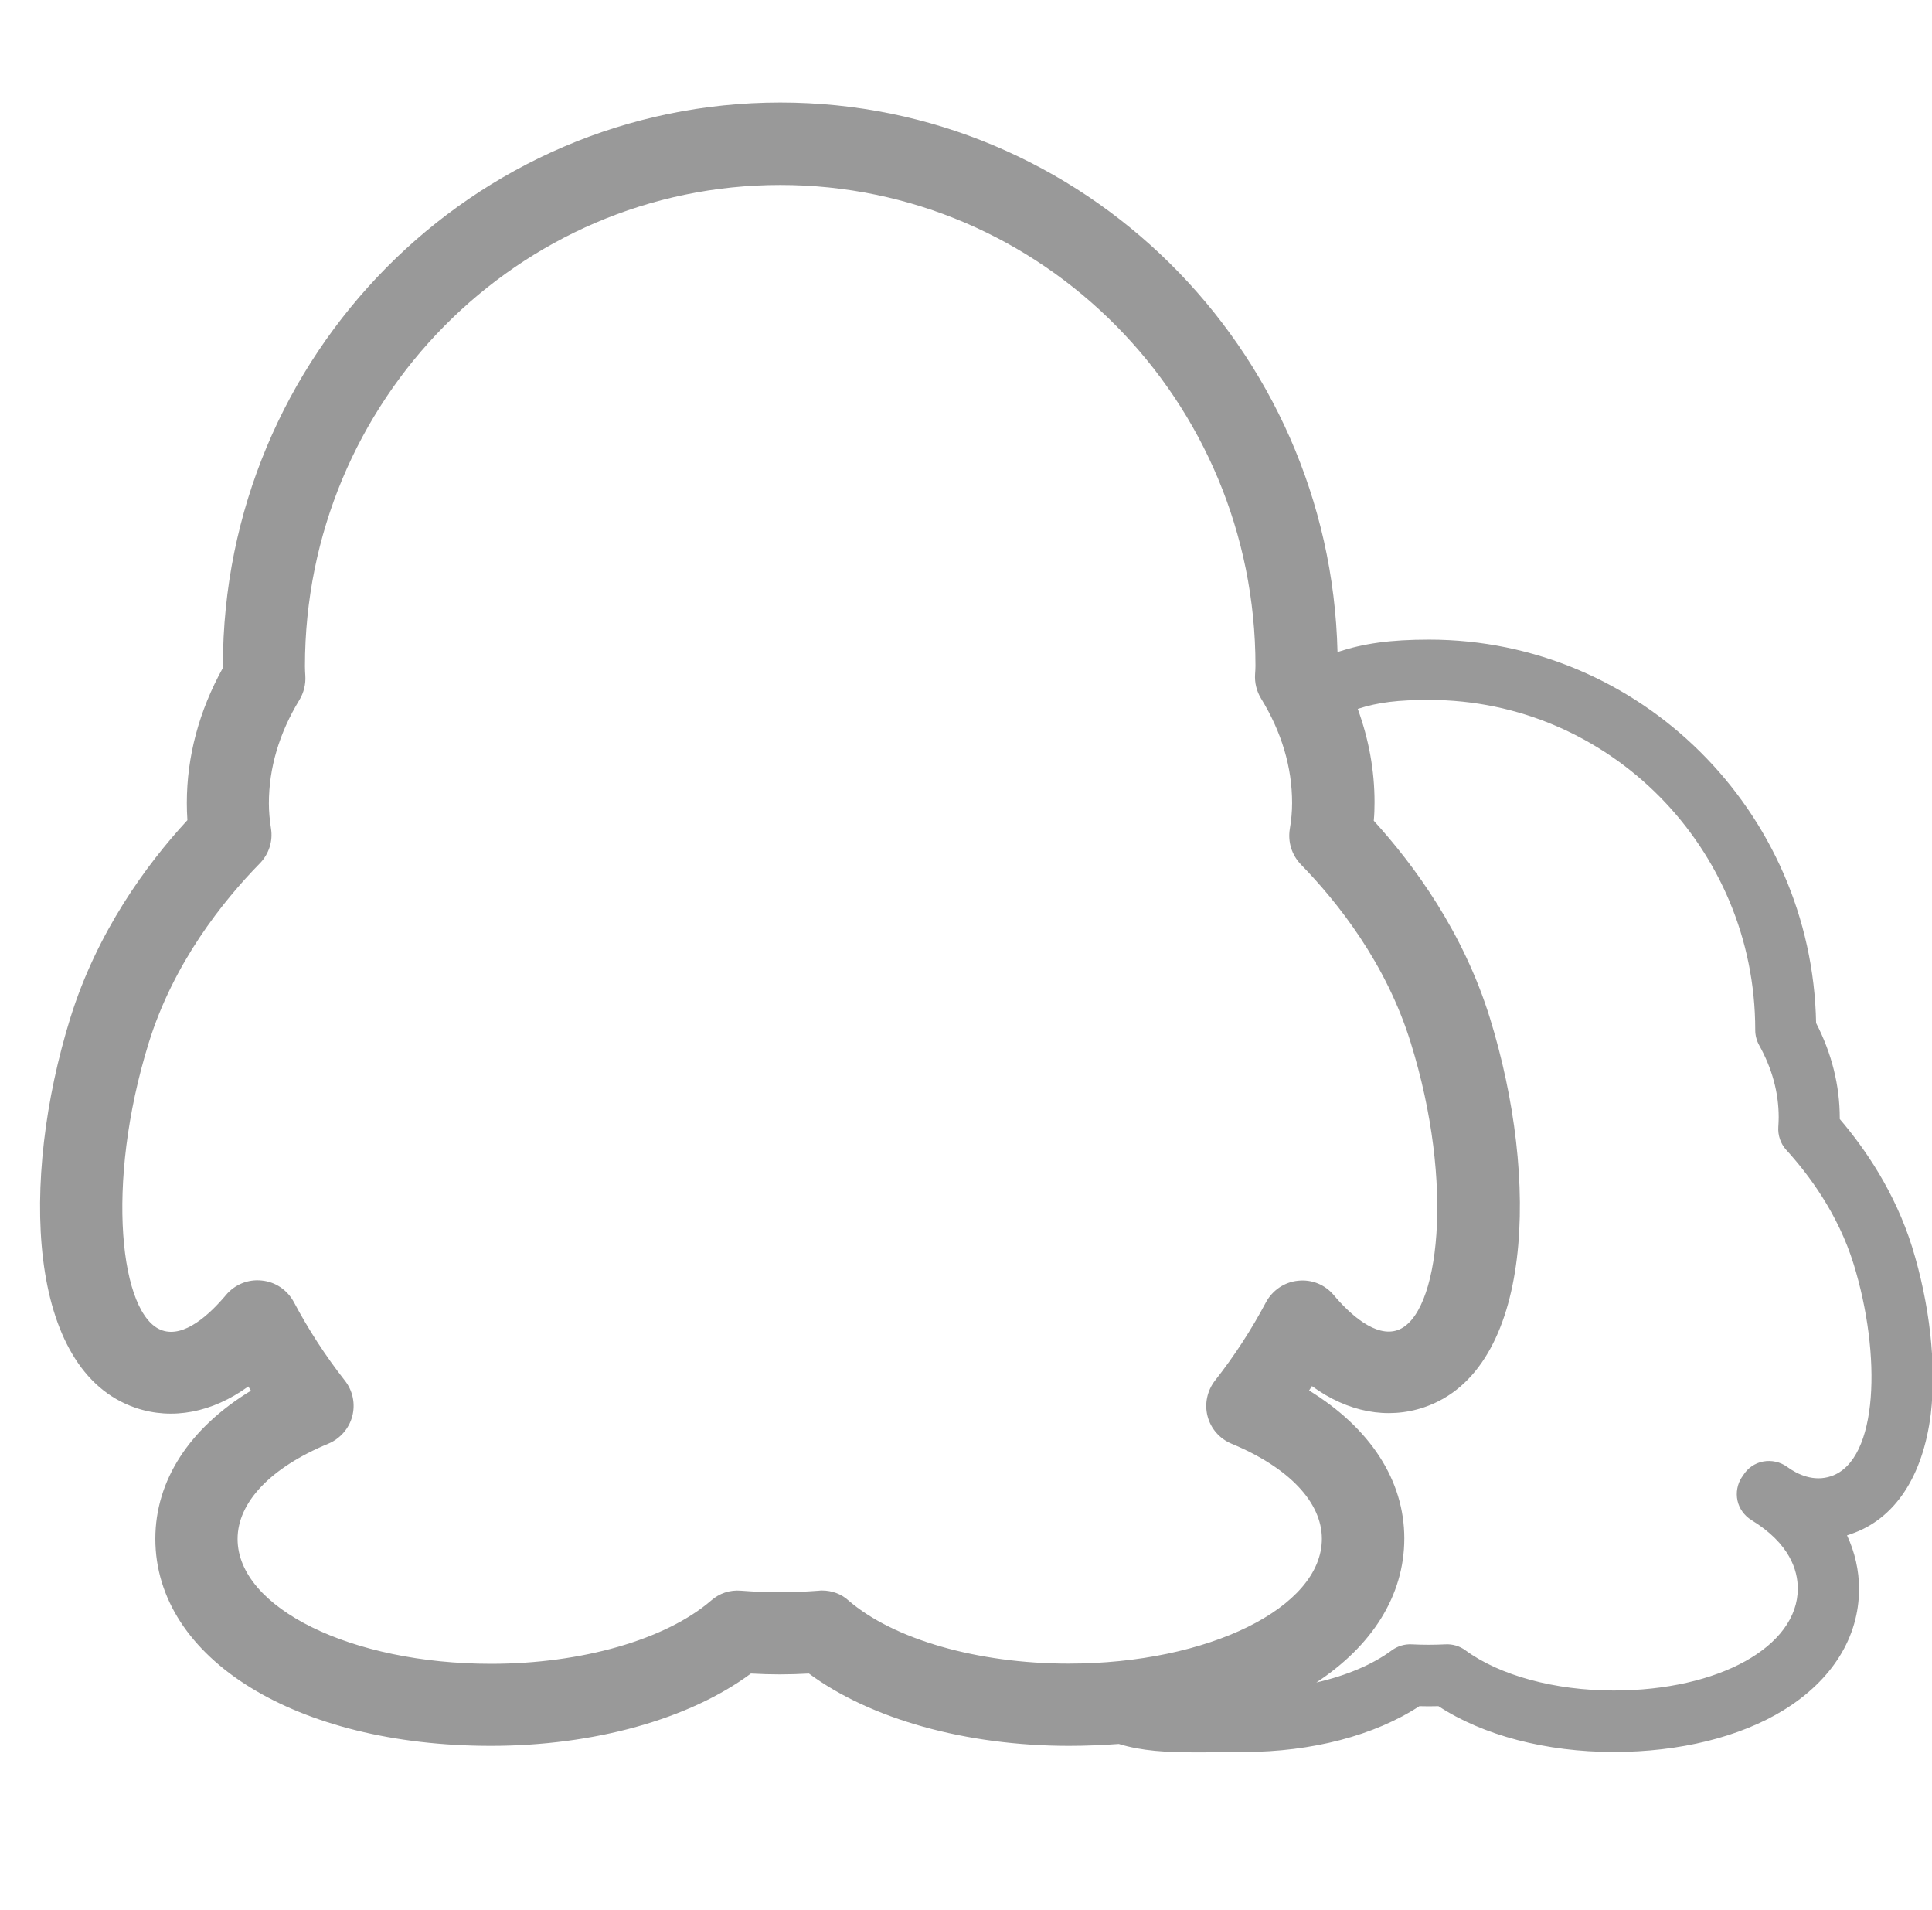 <?xml version="1.0" standalone="no"?><!DOCTYPE svg PUBLIC "-//W3C//DTD SVG 1.1//EN" "http://www.w3.org/Graphics/SVG/1.1/DTD/svg11.dtd"><svg t="1758825645688" class="icon" viewBox="0 0 1036 1024" version="1.1" xmlns="http://www.w3.org/2000/svg" p-id="3243" xmlns:xlink="http://www.w3.org/1999/xlink" width="202.344" height="200"><path d="M1025.33 668.511c-9.21-29.471-25.377-52.904-38.782-68.56v-0.409c0-17.6-4.298-34.792-12.689-51.062C971.71 434.793 879.41 342.902 766.337 342.902c-20.875 0-35.099 2.047-49.118 6.651-3.888-163.111-136.506-294.603-298.799-294.603-164.851 0-298.901 135.483-298.901 302.073v1.023c-12.791 23.126-19.34 47.48-19.34 72.448 0 2.968 0.102 6.037 0.307 9.21-22.103 23.945-48.504 60.067-62.83 106.217C10.847 632.287 14.019 734.82 72.755 754.774c19.647 6.651 41.034 2.558 60.374-11.461 0.512 0.819 1.023 1.535 1.433 2.251-32.95 20.056-51.267 48.094-51.267 79.407 0 64.365 75.621 111.026 179.893 111.026 55.257 0 106.524-14.326 139.474-38.782 10.744 0.614 20.261 0.614 31.108 0 32.95 24.354 84.114 38.782 139.474 38.782 9.107 0 18.112-0.409 26.708-1.023 12.279 3.786 25.582 4.502 41.034 4.502 3.684 0 7.572 0 11.563-0.102 4.605 0 9.414-0.102 14.531-0.102 36.327 0 70.197-8.903 94.04-24.559 3.377 0.102 6.754 0.102 10.233 0 23.843 15.656 57.713 24.559 94.04 24.559 35.201 0 67.639-7.982 91.175-22.512 25.991-16.066 40.317-39.089 40.317-64.876 0-10.028-2.251-19.749-6.447-28.754 0.716-0.205 1.433-0.409 2.149-0.716 23.433-7.982 38.578-30.801 42.773-64.365 3.07-26.196-0.512-58.839-10.028-89.537z m-584.5 184.191c-0.512 0-1.126 0-1.637 0.102-15.247 1.126-27.117 1.126-41.852 0-6.037-0.512-11.665 1.433-16.066 5.321-24.252 20.875-69.379 33.871-117.985 33.871-74.904 0-135.892-29.982-135.892-66.923 0-19.647 17.703-38.271 48.606-51.062 6.344-2.661 11.154-8.084 12.893-14.735 1.74-6.651 0.307-13.712-3.991-19.135-10.437-13.303-19.545-27.424-27.322-42.057-3.479-6.447-9.824-10.847-17.191-11.563-7.368-0.819-14.531 2.149-19.238 7.777-8.698 10.335-22.308 23.024-34.178 18.931-22.512-7.572-30.801-78.077-7.265-154.004 13.303-42.978 39.806-76.132 59.555-96.291 4.912-5.014 7.163-11.972 6.037-18.828-0.716-4.605-1.126-9.107-1.126-13.405 0-18.931 5.526-37.657 16.373-55.462 2.354-3.888 3.479-8.493 3.172-12.996-0.102-1.637-0.205-3.377-0.205-5.116 0-142.236 114.301-257.97 254.9-257.97s254.798 115.529 254.798 257.765c0 1.535-0.102 2.968-0.205 4.502-0.307 4.605 0.819 9.107 3.172 12.996 11.051 18.01 16.68 36.838 16.68 56.076 0 4.502-0.409 9.107-1.228 13.917-1.126 6.958 1.023 13.917 5.935 19.033 19.545 20.056 45.741 52.904 58.941 95.677 23.638 75.928 15.349 146.33-7.163 154.004-11.665 3.991-25.48-8.493-34.075-18.726-4.707-5.628-11.768-8.596-19.238-7.777-7.265 0.716-13.712 5.116-17.191 11.563-7.777 14.633-16.987 28.857-27.322 41.955-4.195 5.423-5.73 12.484-3.991 19.135 1.74 6.651 6.447 12.075 12.893 14.735 30.801 12.791 48.401 31.415 48.401 50.96 0 36.941-60.988 66.923-135.892 66.923-48.606 0-93.835-12.996-117.985-33.871-3.786-3.479-8.903-5.321-14.121-5.321z m541.112-61.295c-9.414 3.172-18.01-0.921-23.638-5.014-3.684-2.661-8.289-3.684-12.791-2.865-4.502 0.819-8.391 3.581-10.744 7.368-0.205 0.307-0.409 0.716-0.716 1.023-2.456 3.684-3.275 8.289-2.354 12.586 0.921 4.298 3.684 8.084 7.47 10.437 20.568 12.586 24.866 26.912 24.866 36.736 0 31.108-42.466 54.643-98.747 54.643-31.517 0-61.192-8.084-79.509-21.591-3.07-2.251-6.856-3.377-10.642-3.172-6.344 0.307-11.87 0.307-18.112 0-3.786-0.205-7.572 0.921-10.642 3.172-10.335 7.675-24.456 13.61-40.522 17.293 29.675-19.545 47.173-46.355 47.173-77.258 0-31.21-18.317-59.146-51.062-79.304 0.512-0.819 1.023-1.535 1.535-2.354 19.238 14.019 40.522 18.01 60.169 11.358 58.736-19.954 62.011-122.487 35.201-208.852-14.224-45.843-40.42-81.658-62.216-105.603 0.307-3.275 0.409-6.549 0.409-9.926 0-17.089-3.07-33.768-9.005-50.039 11.051-3.581 21.796-4.809 38.271-4.809 96.393 0 174.879 79.304 174.879 176.823v0.205c0 2.763 0.716 5.526 2.047 7.982 6.958 12.484 10.54 25.48 10.54 38.782 0 1.637-0.102 3.275-0.205 5.116-0.307 4.502 1.228 9.005 4.195 12.279 11.87 12.996 27.833 34.178 36.224 61.397 14.838 48.094 13.507 104.887-12.075 113.584z" fill="#999999" p-id="3244"></path></svg>
